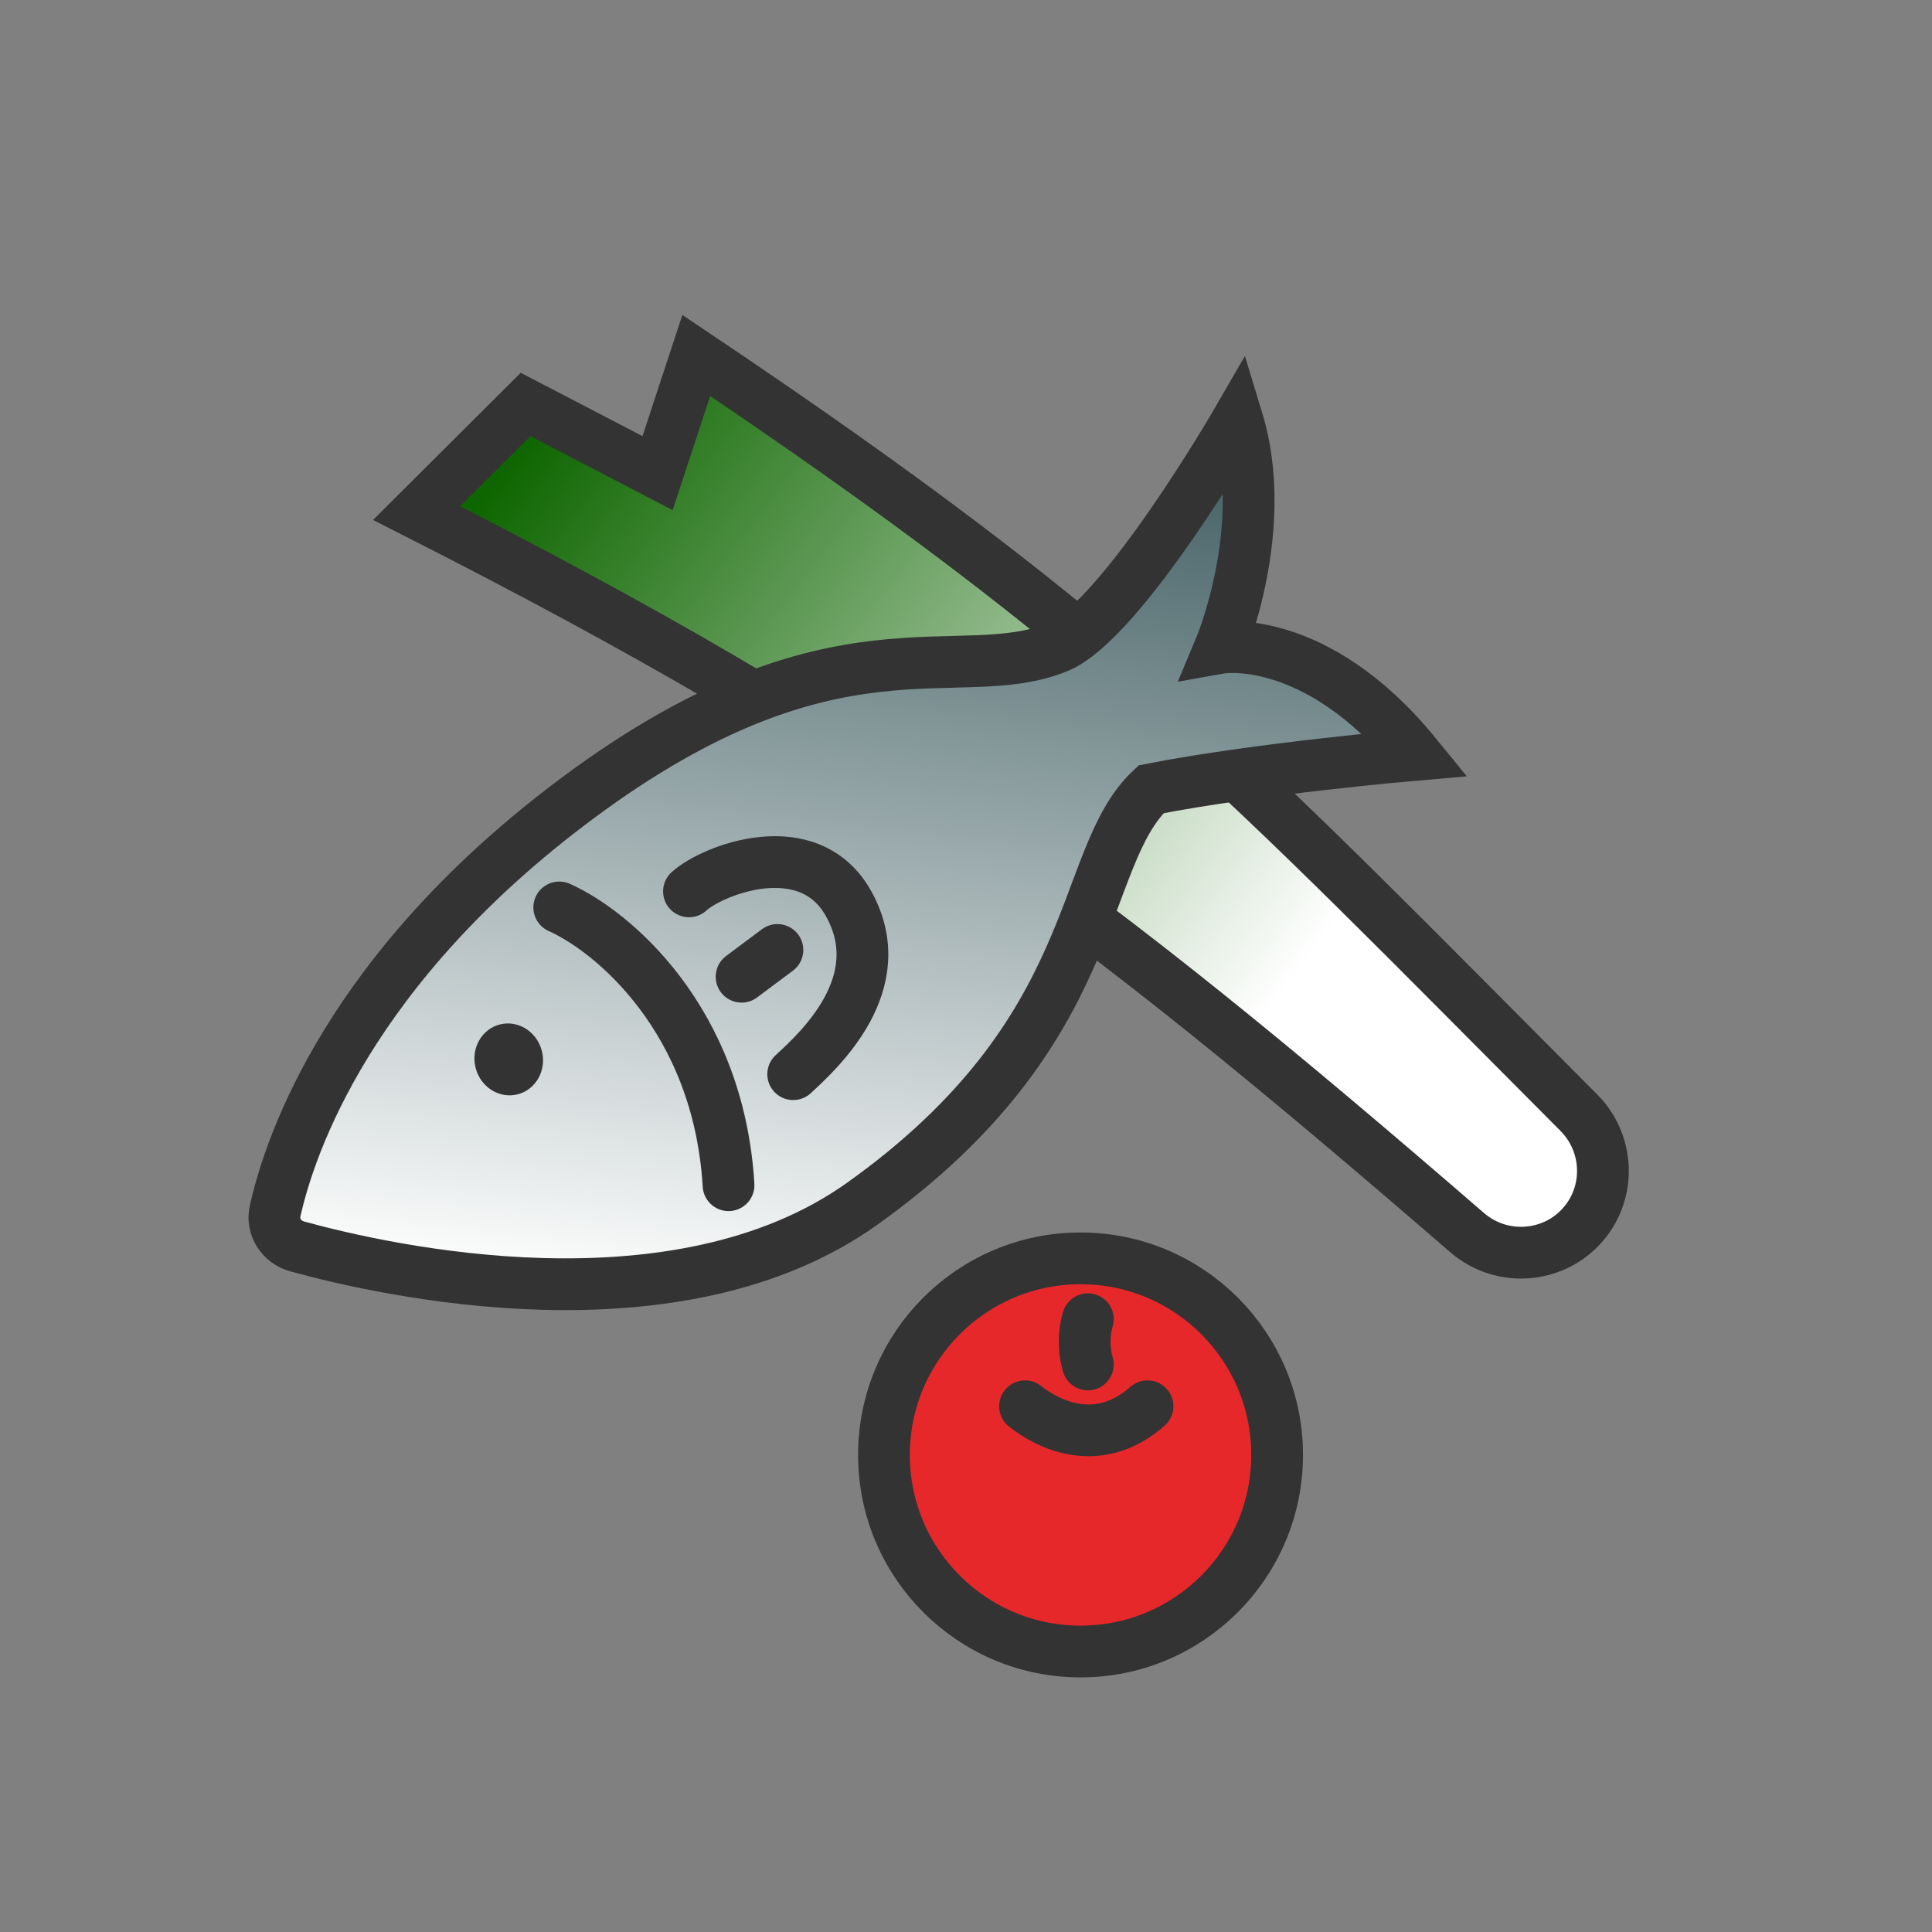 <svg width="56" height="56" viewBox="0 0 56 56" fill="none" xmlns="http://www.w3.org/2000/svg">
<rect x="0" y="0" width="56" height="56" fill="#808080" stroke="none"/>
<path d="M45.99 35.36C45.163 36.465 43.568 36.63 42.524 35.727C31.56 26.241 25.386 21.63 12.076 14.871L15.234 11.724L19.06 13.714L20.182 10.303C32.497 18.572 35.826 22.286 45.763 32.251C46.597 33.087 46.698 34.414 45.99 35.36V35.36Z" fill="url(#paint0_linear_556_29251)" stroke="#333333" stroke-width="1.5"/>
<circle cx="31.32" cy="42.172" r="5.698" fill="#E7282A" stroke="#333333" stroke-width="1.5"/>
<path d="M29.711 40.761C30.369 41.287 31.825 42.028 33.261 40.761" stroke="#333333" stroke-width="1.5" stroke-linecap="round"/>
<path d="M31.532 39.55C31.437 39.229 31.384 38.741 31.532 38.238" stroke="#333333" stroke-width="1.5" stroke-linecap="round"/>
<path fill-rule="evenodd" clip-rule="evenodd" d="M16.765 23.116C24.199 17.598 27.775 19.944 30.661 18.756C32.519 17.992 35.87 12.189 35.87 12.189C36.822 15.317 35.365 18.779 35.365 18.779C35.365 18.779 38.113 18.288 41.039 21.877C41.039 21.877 36.467 22.269 33.364 22.878C31.218 24.891 32.031 29.877 24.984 34.896C19.605 38.727 11.197 36.84 8.617 36.129C8.158 36.002 7.872 35.563 7.974 35.104C8.404 33.176 10.127 28.043 16.765 23.116Z" fill="url(#paint1_linear_556_29251)" stroke="#333333" stroke-width="1.5" stroke-linecap="round"/>
<ellipse cx="14.746" cy="30.707" rx="0.991" ry="1.045" transform="rotate(-14.138 14.746 30.707)" fill="#333333"/>
<path d="M16.21 26.302C17.725 26.974 20.829 29.525 21.117 34.354" stroke="#333333" stroke-width="1.5" stroke-linecap="round"/>
<path d="M19.97 25.837C20.645 25.22 23.438 24.119 24.595 26.19C25.881 28.491 23.744 30.442 22.991 31.136" stroke="#333333" stroke-width="1.5" stroke-linecap="round"/>
<path d="M21.495 28.311L22.534 27.535" stroke="#333333" stroke-width="1.5" stroke-linecap="round"/>
<defs>
<linearGradient id="paint0_linear_556_29251" x1="45.44" y1="35.032" x2="15.409" y2="12.489" gradientUnits="userSpaceOnUse">
<stop offset="0.276" stop-color="white"/>
<stop offset="1" stop-color="#0E6600"/>
</linearGradient>
<linearGradient id="paint1_linear_556_29251" x1="25.907" y1="11.029" x2="22.753" y2="38.137" gradientUnits="userSpaceOnUse">
<stop stop-color="#3C5A5E"/>
<stop offset="1" stop-color="white"/>
</linearGradient>
</defs>
</svg>
